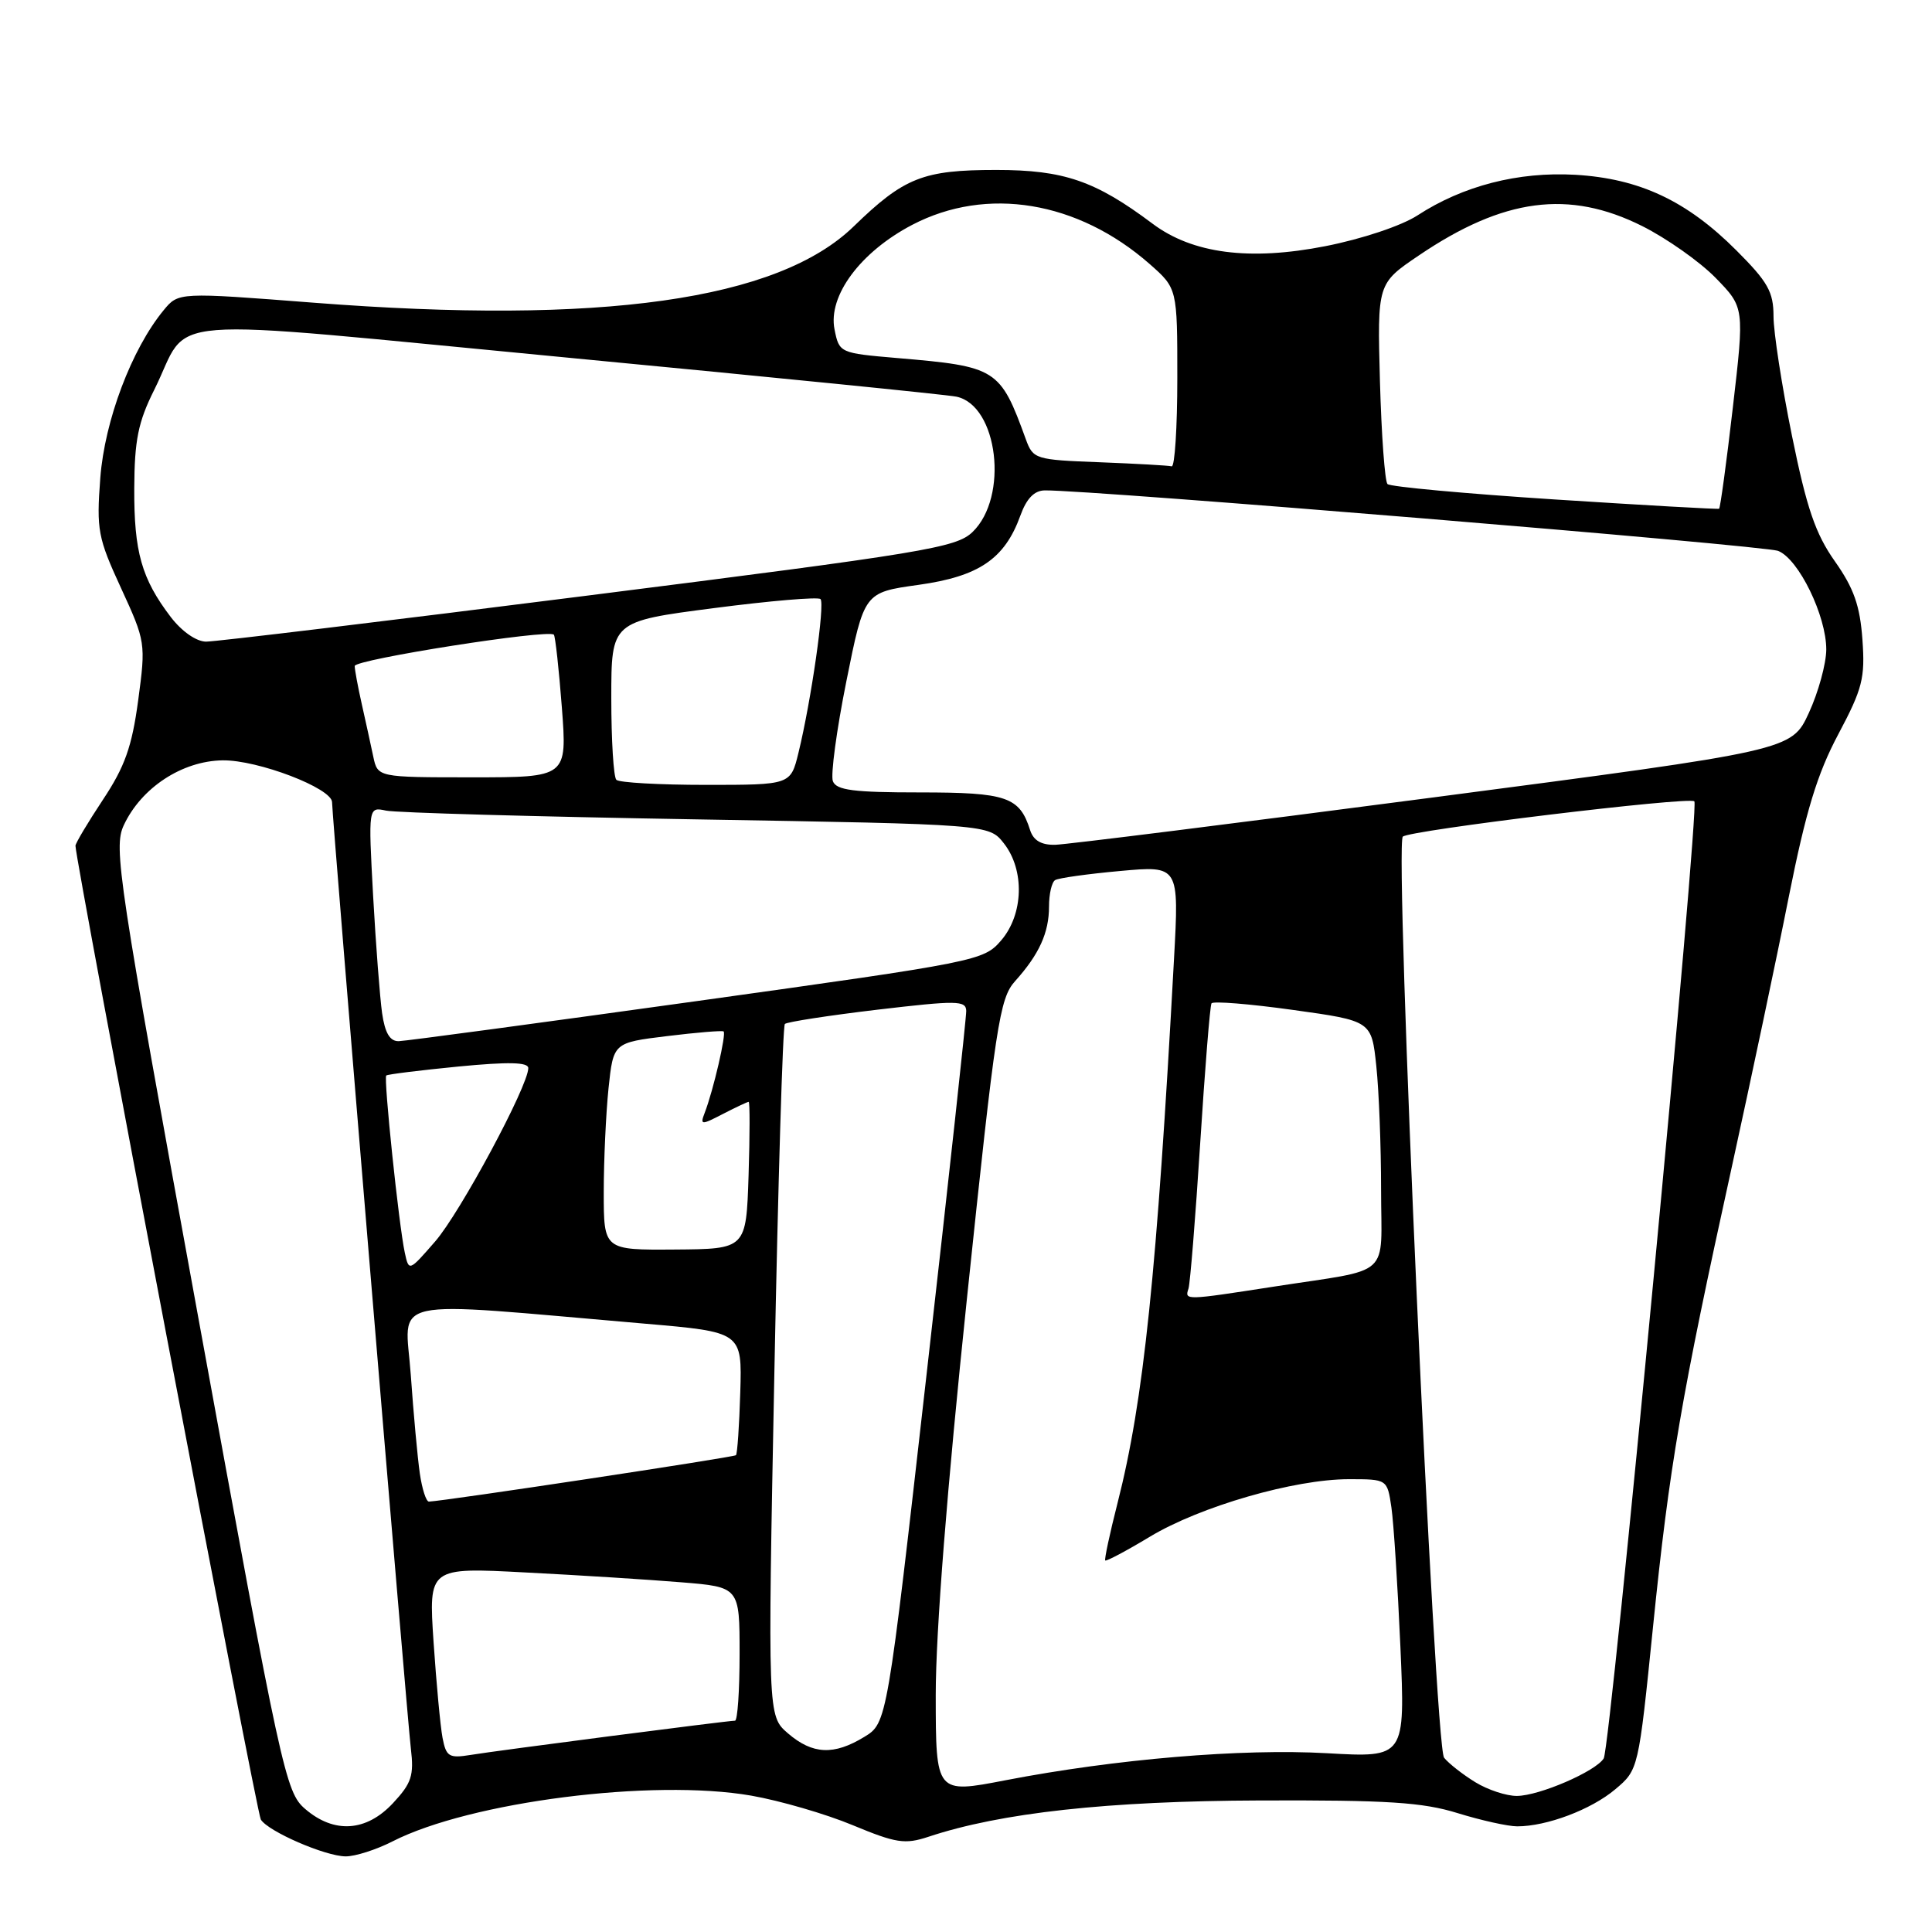 <?xml version="1.0" encoding="UTF-8" standalone="no"?>
<!DOCTYPE svg PUBLIC "-//W3C//DTD SVG 1.1//EN" "http://www.w3.org/Graphics/SVG/1.1/DTD/svg11.dtd" >
<svg xmlns="http://www.w3.org/2000/svg" xmlns:xlink="http://www.w3.org/1999/xlink" version="1.1" viewBox="0 0 256 256">
 <g >
 <path fill="currentColor"
d=" M 52.02 243.99 C 62.31 238.74 86.47 235.66 99.54 237.93 C 103.37 238.60 109.42 240.36 113.00 241.85 C 118.73 244.23 119.91 244.41 123.00 243.39 C 132.61 240.19 146.79 238.64 167.00 238.57 C 183.84 238.51 188.51 238.81 193.15 240.25 C 196.26 241.21 199.81 242.00 201.04 242.00 C 204.96 242.00 210.84 239.78 214.02 237.10 C 217.11 234.50 217.11 234.50 219.04 215.50 C 221.19 194.34 222.77 185.09 229.50 154.50 C 232.03 142.95 235.43 126.89 237.03 118.80 C 239.29 107.47 240.79 102.55 243.58 97.30 C 246.79 91.26 247.15 89.86 246.78 84.74 C 246.46 80.27 245.65 77.95 243.14 74.39 C 240.56 70.74 239.40 67.35 237.45 57.77 C 236.10 51.14 235.00 44.01 235.00 41.91 C 235.00 38.67 234.25 37.35 230.08 33.18 C 223.51 26.60 217.23 23.66 208.74 23.16 C 201.17 22.73 193.86 24.61 187.81 28.55 C 185.69 29.92 180.49 31.66 175.61 32.62 C 165.57 34.59 158.01 33.61 152.72 29.64 C 145.13 23.95 140.97 22.52 132.00 22.52 C 122.32 22.52 119.80 23.51 113.11 30.01 C 103.05 39.77 79.71 43.07 41.57 40.11 C 23.65 38.72 23.65 38.72 21.68 41.11 C 17.44 46.26 13.87 55.72 13.29 63.33 C 12.77 70.22 12.97 71.27 16.04 77.93 C 19.29 85.00 19.33 85.21 18.31 92.80 C 17.48 98.96 16.54 101.60 13.63 105.98 C 11.64 108.99 10.00 111.73 10.00 112.07 C 10.00 114.10 34.00 240.20 34.56 241.10 C 35.54 242.68 43.07 245.95 45.79 245.98 C 47.05 245.99 49.85 245.10 52.02 243.99 Z  M 40.43 239.69 C 37.84 237.47 37.30 234.97 26.34 174.94 C 15.62 116.28 15.02 112.31 16.40 109.35 C 18.72 104.38 24.12 100.83 29.49 100.75 C 34.16 100.68 44.00 104.45 44.00 106.30 C 44.00 108.17 53.94 227.56 54.44 231.68 C 54.87 235.27 54.54 236.28 52.07 238.93 C 48.53 242.72 44.27 243.00 40.43 239.69 Z  M 123.99 224.59 C 123.99 216.24 125.49 197.20 128.13 172.00 C 131.94 135.61 132.44 132.30 134.51 130.00 C 137.70 126.45 139.00 123.59 139.00 120.12 C 139.00 118.47 139.36 116.89 139.81 116.62 C 140.25 116.34 144.13 115.80 148.43 115.41 C 156.24 114.70 156.24 114.70 155.56 127.10 C 153.29 168.79 151.54 185.60 148.08 199.16 C 147.05 203.20 146.32 206.62 146.45 206.77 C 146.59 206.91 149.25 205.50 152.37 203.62 C 159.02 199.61 171.52 196.00 178.73 196.00 C 183.82 196.00 183.82 196.00 184.37 199.75 C 184.67 201.81 185.20 210.11 185.56 218.20 C 186.20 232.90 186.20 232.90 175.83 232.31 C 164.55 231.67 147.82 233.08 133.25 235.89 C 124.00 237.68 124.00 237.68 123.99 224.59 Z  M 195.50 236.16 C 193.85 235.15 191.98 233.69 191.35 232.91 C 190.11 231.37 184.75 112.01 185.88 110.86 C 186.70 110.02 223.85 105.52 224.51 106.18 C 225.22 106.89 213.42 231.51 212.50 233.00 C 211.44 234.72 203.97 237.95 201.00 237.97 C 199.62 237.98 197.15 237.17 195.50 236.16 Z  M 58.64 230.28 C 58.35 228.75 57.82 223.04 57.45 217.59 C 56.79 207.68 56.79 207.68 69.64 208.36 C 76.72 208.72 85.99 209.31 90.25 209.66 C 98.00 210.29 98.00 210.29 98.00 219.14 C 98.00 224.01 97.73 228.00 97.39 228.00 C 96.43 228.00 65.85 231.96 62.34 232.54 C 59.50 233.00 59.12 232.77 58.64 230.28 Z  M 104.41 229.68 C 101.72 227.36 101.72 227.36 102.61 181.76 C 103.10 156.68 103.72 135.94 104.00 135.68 C 104.28 135.41 109.79 134.56 116.25 133.79 C 126.79 132.55 128.00 132.56 128.03 133.95 C 128.05 134.80 125.70 156.38 122.80 181.90 C 117.54 228.31 117.54 228.31 114.52 230.15 C 110.49 232.61 107.67 232.48 104.41 229.68 Z  M 55.63 195.25 C 55.33 193.19 54.79 187.30 54.43 182.17 C 53.69 171.68 50.45 172.39 85.41 175.39 C 98.33 176.50 98.33 176.50 98.09 184.49 C 97.96 188.88 97.70 192.63 97.52 192.82 C 97.24 193.10 59.00 198.88 56.84 198.97 C 56.47 198.99 55.93 197.31 55.63 195.25 Z  M 157.48 170.75 C 157.70 170.06 158.40 161.41 159.03 151.52 C 159.66 141.63 160.33 133.27 160.53 132.95 C 160.73 132.63 165.58 133.02 171.32 133.82 C 181.74 135.27 181.74 135.27 182.37 141.28 C 182.72 144.59 183.00 151.94 183.00 157.63 C 183.00 169.54 184.69 168.02 168.76 170.49 C 157.00 172.31 156.96 172.32 157.48 170.75 Z  M 53.64 166.00 C 52.85 162.36 50.81 142.85 51.18 142.51 C 51.36 142.35 55.66 141.82 60.75 141.32 C 67.40 140.68 70.00 140.74 70.00 141.53 C 70.00 143.89 60.97 160.70 57.66 164.50 C 54.20 168.48 54.18 168.49 53.64 166.00 Z  M 80.00 157.97 C 80.00 153.75 80.29 147.56 80.63 144.23 C 81.27 138.16 81.27 138.16 88.38 137.29 C 92.30 136.81 95.67 136.53 95.88 136.67 C 96.27 136.93 94.53 144.47 93.37 147.47 C 92.75 149.09 92.91 149.10 95.80 147.60 C 97.51 146.72 99.04 146.00 99.20 146.00 C 99.37 146.00 99.36 150.38 99.19 155.75 C 98.87 165.50 98.87 165.50 89.44 165.57 C 80.00 165.64 80.00 165.64 80.00 157.97 Z  M 50.63 134.25 C 50.34 132.19 49.80 125.19 49.44 118.71 C 48.80 106.91 48.80 106.91 51.15 107.41 C 52.44 107.69 70.95 108.21 92.27 108.57 C 131.04 109.23 131.04 109.23 133.02 111.75 C 135.80 115.29 135.63 121.16 132.65 124.62 C 130.34 127.30 129.56 127.46 92.40 132.64 C 71.55 135.54 53.75 137.94 52.84 137.96 C 51.67 137.99 51.01 136.89 50.63 134.25 Z  M 136.50 110.01 C 135.10 105.58 133.41 105.00 121.90 105.00 C 113.10 105.00 110.82 104.71 110.36 103.51 C 110.05 102.69 110.85 96.73 112.15 90.26 C 114.51 78.50 114.51 78.50 121.69 77.50 C 129.71 76.38 133.12 74.07 135.20 68.33 C 136.02 66.05 137.05 64.99 138.45 64.98 C 144.51 64.91 233.83 72.28 235.62 73.00 C 238.34 74.08 242.00 81.61 241.99 86.07 C 241.98 87.95 240.94 91.74 239.68 94.47 C 237.38 99.44 237.38 99.44 189.94 105.66 C 163.85 109.08 141.29 111.90 139.82 111.94 C 137.98 111.98 136.94 111.37 136.50 110.01 Z  M 81.67 103.33 C 81.30 102.97 81.00 98.09 81.00 92.50 C 81.00 82.34 81.00 82.34 94.58 80.58 C 102.04 79.61 108.41 79.07 108.72 79.38 C 109.33 79.99 107.49 92.84 105.80 99.75 C 104.76 104.00 104.76 104.00 93.55 104.00 C 87.38 104.00 82.03 103.70 81.67 103.33 Z  M 49.46 100.25 C 49.14 98.74 48.46 95.61 47.94 93.31 C 47.42 91.00 47.00 88.72 47.00 88.25 C 47.00 87.38 72.71 83.34 73.39 84.10 C 73.58 84.32 74.06 88.66 74.45 93.75 C 75.15 103.00 75.15 103.00 62.59 103.00 C 50.04 103.00 50.04 103.00 49.46 100.25 Z  M 22.62 81.75 C 18.76 76.68 17.75 73.12 17.79 64.69 C 17.82 58.33 18.31 55.91 20.42 51.69 C 25.49 41.56 19.14 42.05 75.22 47.39 C 102.32 49.98 125.50 52.30 126.73 52.56 C 132.25 53.72 133.69 65.86 128.86 70.50 C 126.69 72.58 122.56 73.26 78.00 78.90 C 51.33 82.28 28.51 85.03 27.30 85.02 C 26.01 85.01 24.08 83.66 22.62 81.75 Z  M 206.00 66.18 C 194.18 65.41 184.21 64.50 183.85 64.14 C 183.50 63.79 183.05 57.67 182.85 50.54 C 182.50 37.57 182.50 37.57 188.00 33.85 C 199.23 26.24 207.89 25.10 217.59 29.95 C 220.84 31.58 225.23 34.67 227.33 36.82 C 231.15 40.74 231.15 40.74 229.61 54.00 C 228.77 61.29 227.94 67.33 227.79 67.41 C 227.63 67.50 217.82 66.94 206.00 66.18 Z  M 145.71 61.25 C 137.19 60.93 136.89 60.84 135.93 58.21 C 132.52 48.83 132.09 48.56 118.85 47.44 C 111.27 46.79 111.20 46.76 110.58 43.65 C 109.69 39.20 114.01 33.38 120.88 29.79 C 130.75 24.64 142.81 26.63 152.32 34.97 C 156.00 38.21 156.00 38.21 156.00 50.10 C 156.00 56.65 155.66 61.91 155.25 61.79 C 154.84 61.68 150.54 61.44 145.71 61.25 Z "/>
</g>
</svg>